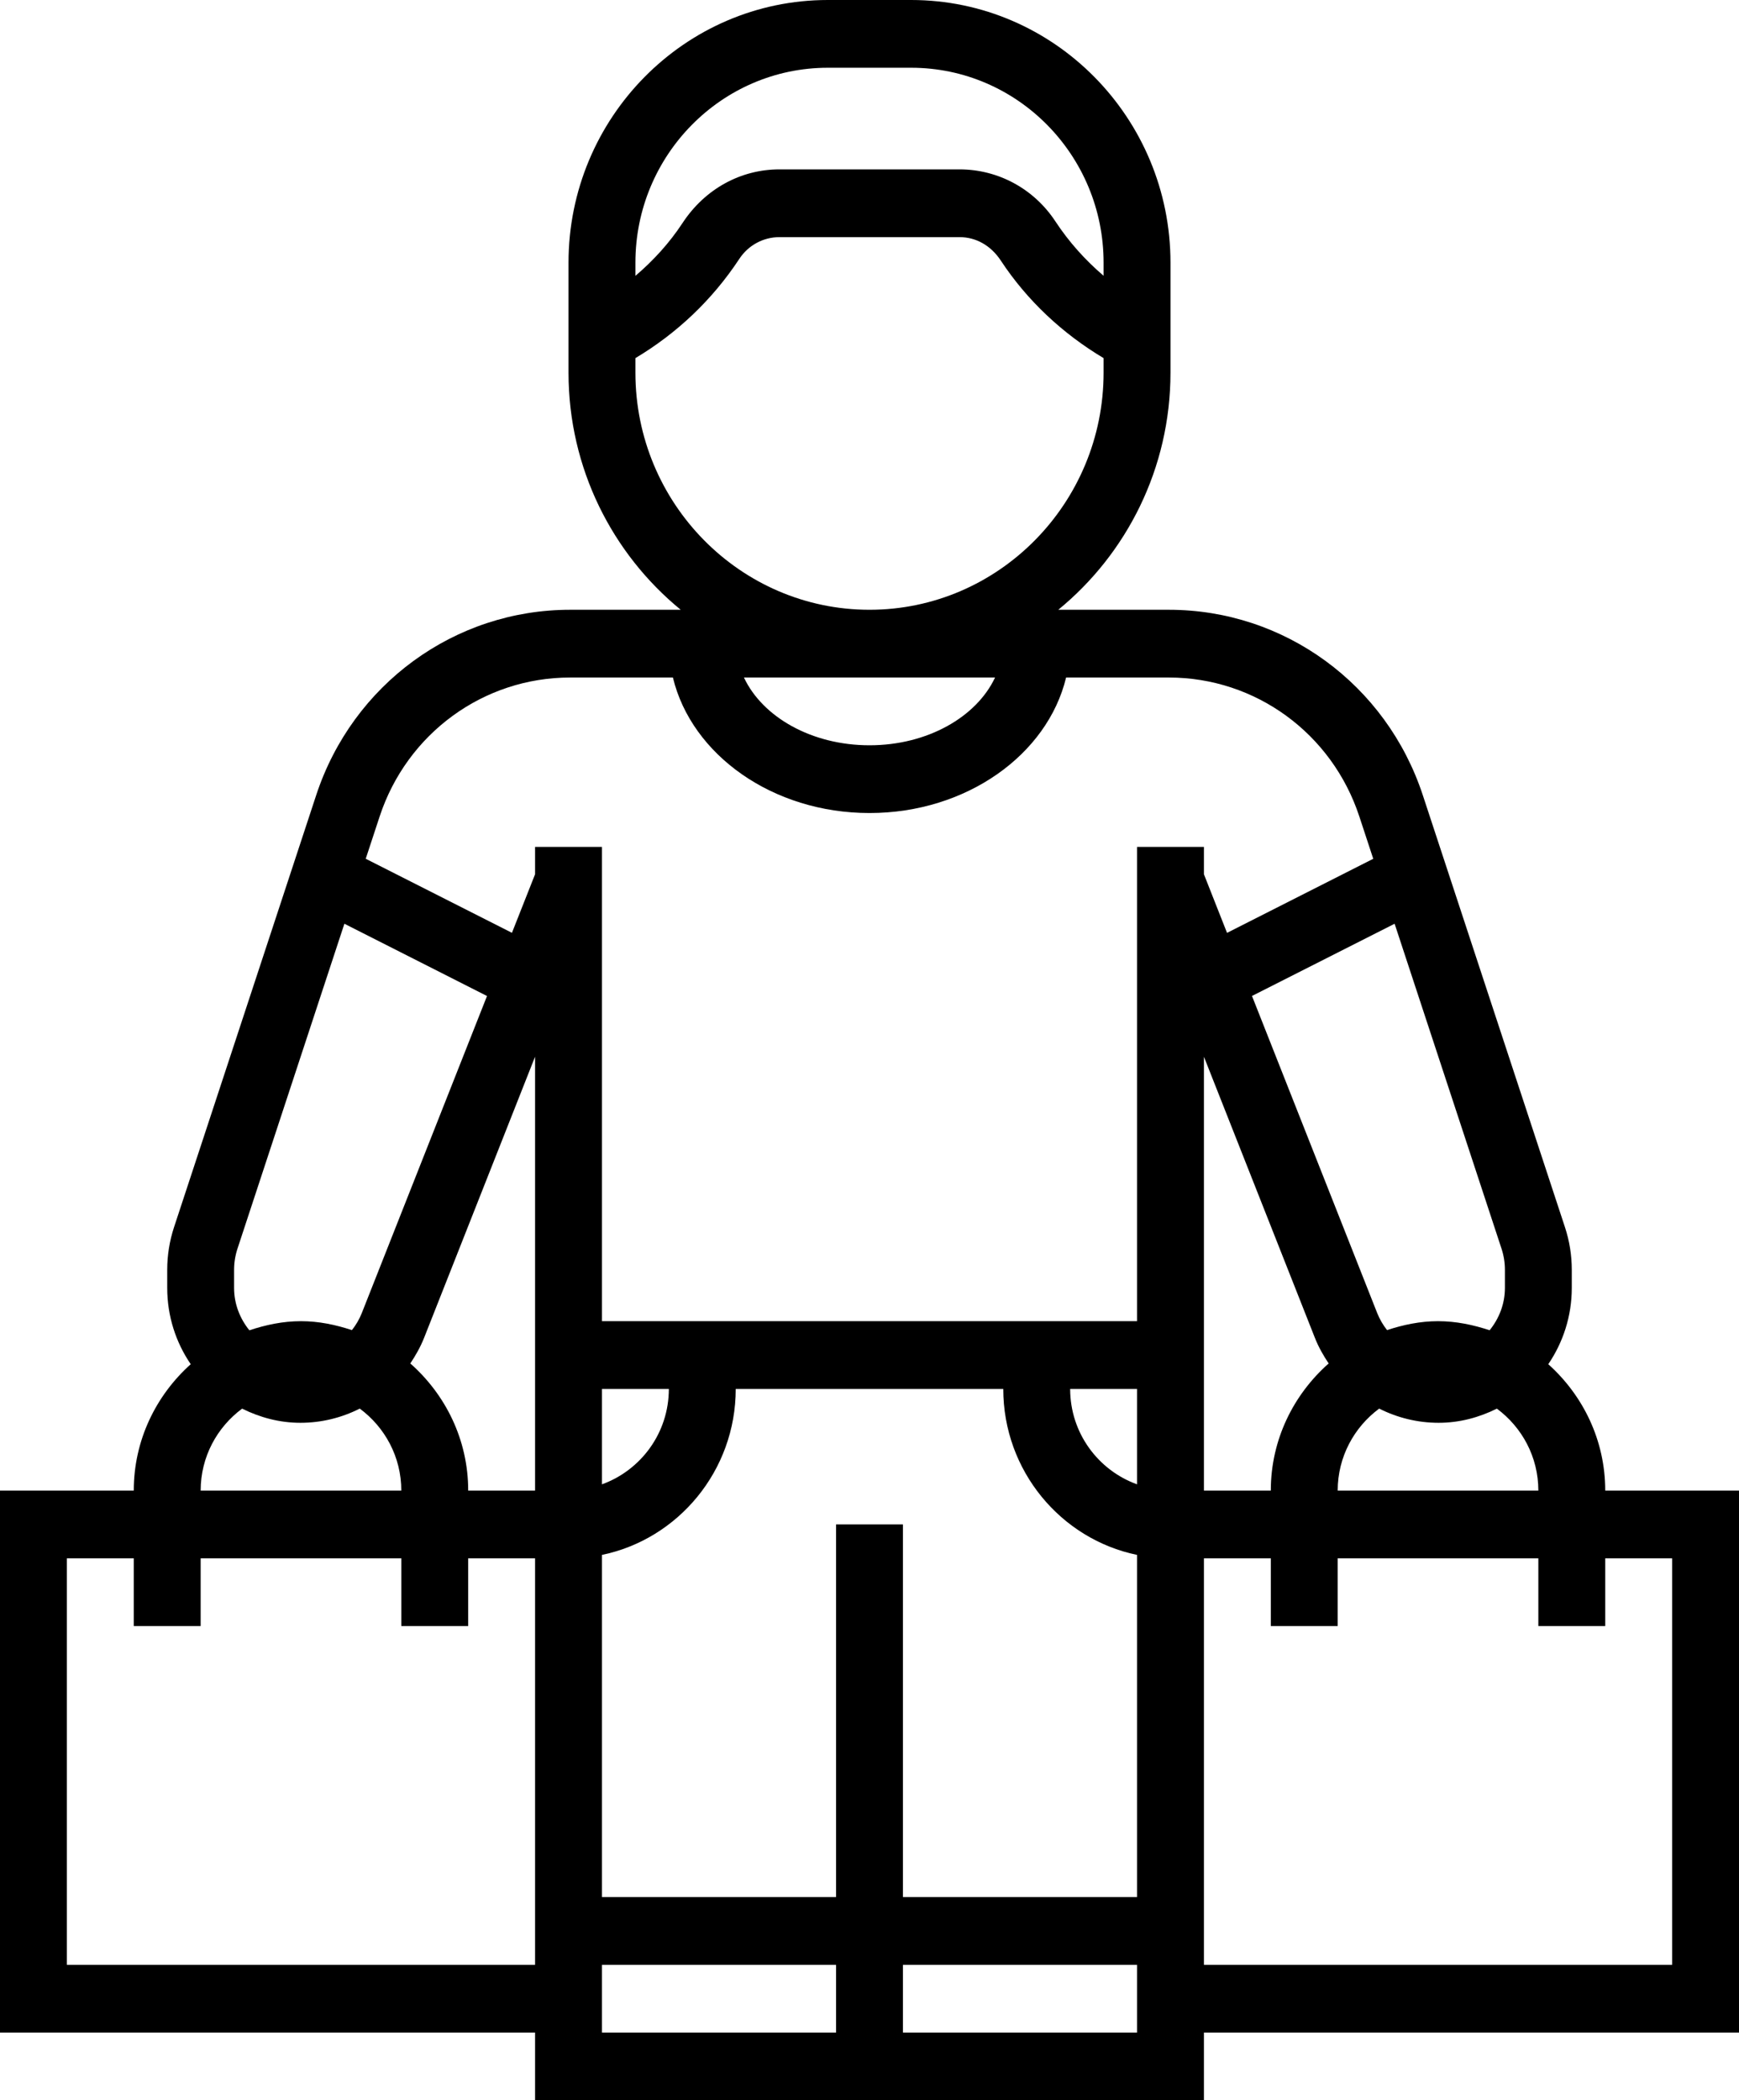 <svg width="77" height="93" viewBox="0 0 77 93" fill="none" xmlns="http://www.w3.org/2000/svg">
<path d="M71.077 66C71.077 63.767 70.089 61.781 68.555 60.405C69.208 59.444 69.596 58.281 69.596 57.029V56.226C69.596 55.583 69.494 54.948 69.293 54.337L62.998 35.205C61.382 30.297 56.866 27 51.76 27H46.859C49.884 24.523 51.827 20.739 51.827 16.5V11.631C51.827 5.217 46.675 0 40.345 0H36.655C30.323 0 25.173 5.217 25.173 11.631V16.5C25.173 20.739 27.116 24.523 30.141 27H25.24C20.134 27 15.618 30.297 14.002 35.205L7.707 54.336C7.506 54.947 7.404 55.583 7.404 56.224V57.027C7.404 58.281 7.79 59.444 8.445 60.405C6.911 61.781 5.923 63.767 5.923 66H0V90H23.692V93H53.308V90H77V66H71.077ZM68.115 66H59.231C59.231 64.507 59.961 63.191 61.068 62.371C61.868 62.775 62.762 63 63.701 63C64.63 63 65.497 62.761 66.279 62.373C67.387 63.192 68.115 64.507 68.115 66ZM66.484 55.287C66.584 55.59 66.635 55.907 66.635 56.224V57.027C66.635 57.741 66.374 58.389 65.958 58.902C65.234 58.663 64.476 58.5 63.673 58.5C62.881 58.5 62.133 58.66 61.416 58.895C61.237 58.668 61.088 58.413 60.977 58.133L55.436 44.1L61.751 40.902L66.484 55.287ZM58.831 60.372C57.275 61.748 56.269 63.748 56.269 66H53.308V46.791L58.225 59.247C58.385 59.652 58.597 60.021 58.831 60.372ZM28.135 11.63C28.135 6.872 31.956 3 36.655 3H40.345C45.044 3 48.865 6.872 48.865 11.631V12.211C48.061 11.524 47.339 10.726 46.73 9.801C45.782 8.36 44.198 7.5 42.488 7.5H34.511C32.802 7.5 31.216 8.36 30.22 9.877C29.641 10.758 28.93 11.538 28.135 12.214V11.63ZM28.135 16.5V15.857C29.946 14.775 31.521 13.306 32.737 11.461C33.132 10.86 33.796 10.5 34.512 10.5H42.489C43.204 10.5 43.869 10.86 44.316 11.541C45.485 13.316 47.056 14.777 48.865 15.857V16.5C48.865 22.288 44.214 27 38.5 27C32.786 27 28.135 22.288 28.135 16.5ZM44.059 30C43.241 31.743 41.071 33 38.5 33C35.929 33 33.759 31.743 32.941 30H44.059ZM10.365 56.226C10.365 55.907 10.416 55.59 10.516 55.287L15.249 40.902L21.564 44.102L16.023 58.133C15.912 58.413 15.763 58.669 15.582 58.896C14.867 58.66 14.119 58.5 13.327 58.5C12.524 58.5 11.766 58.663 11.042 58.904C10.626 58.391 10.365 57.742 10.365 57.029V56.226ZM10.721 62.373C11.504 62.761 12.37 63 13.299 63C14.238 63 15.132 62.775 15.93 62.371C17.039 63.191 17.769 64.507 17.769 66H8.885C8.885 64.507 9.613 63.192 10.721 62.373ZM23.692 87H2.962V69H5.923V72H8.885V69H17.769V72H20.731V69H23.692V87ZM23.692 66H20.731C20.731 63.747 19.725 61.748 18.168 60.372C18.401 60.021 18.613 59.652 18.775 59.245L23.692 46.789V66ZM37.019 90H26.654V87H37.019V90ZM50.346 90H39.981V87H50.346V90ZM50.346 84H39.981V67.5H37.019V84H26.654V68.849C30.029 68.151 32.577 65.121 32.577 61.5H44.423C44.423 65.121 46.971 68.151 50.346 68.849V84ZM26.654 65.724V61.5H29.615C29.615 63.453 28.373 65.103 26.654 65.724ZM50.346 65.724C48.626 65.103 47.385 63.453 47.385 61.5H50.346V65.724ZM50.346 37.5V58.5H26.654V37.5H23.692V38.711L22.668 41.304L16.194 38.025L16.81 36.153C18.022 32.472 21.41 30 25.24 30H29.795C30.619 33.419 34.209 36 38.5 36C42.791 36 46.379 33.419 47.205 30H51.76C55.59 30 58.978 32.472 60.189 36.154L60.805 38.026L54.331 41.306L53.308 38.711V37.5H50.346ZM74.038 87H53.308V69H56.269V72H59.231V69H68.115V72H71.077V69H74.038V87Z" fill="black"/>
</svg>
